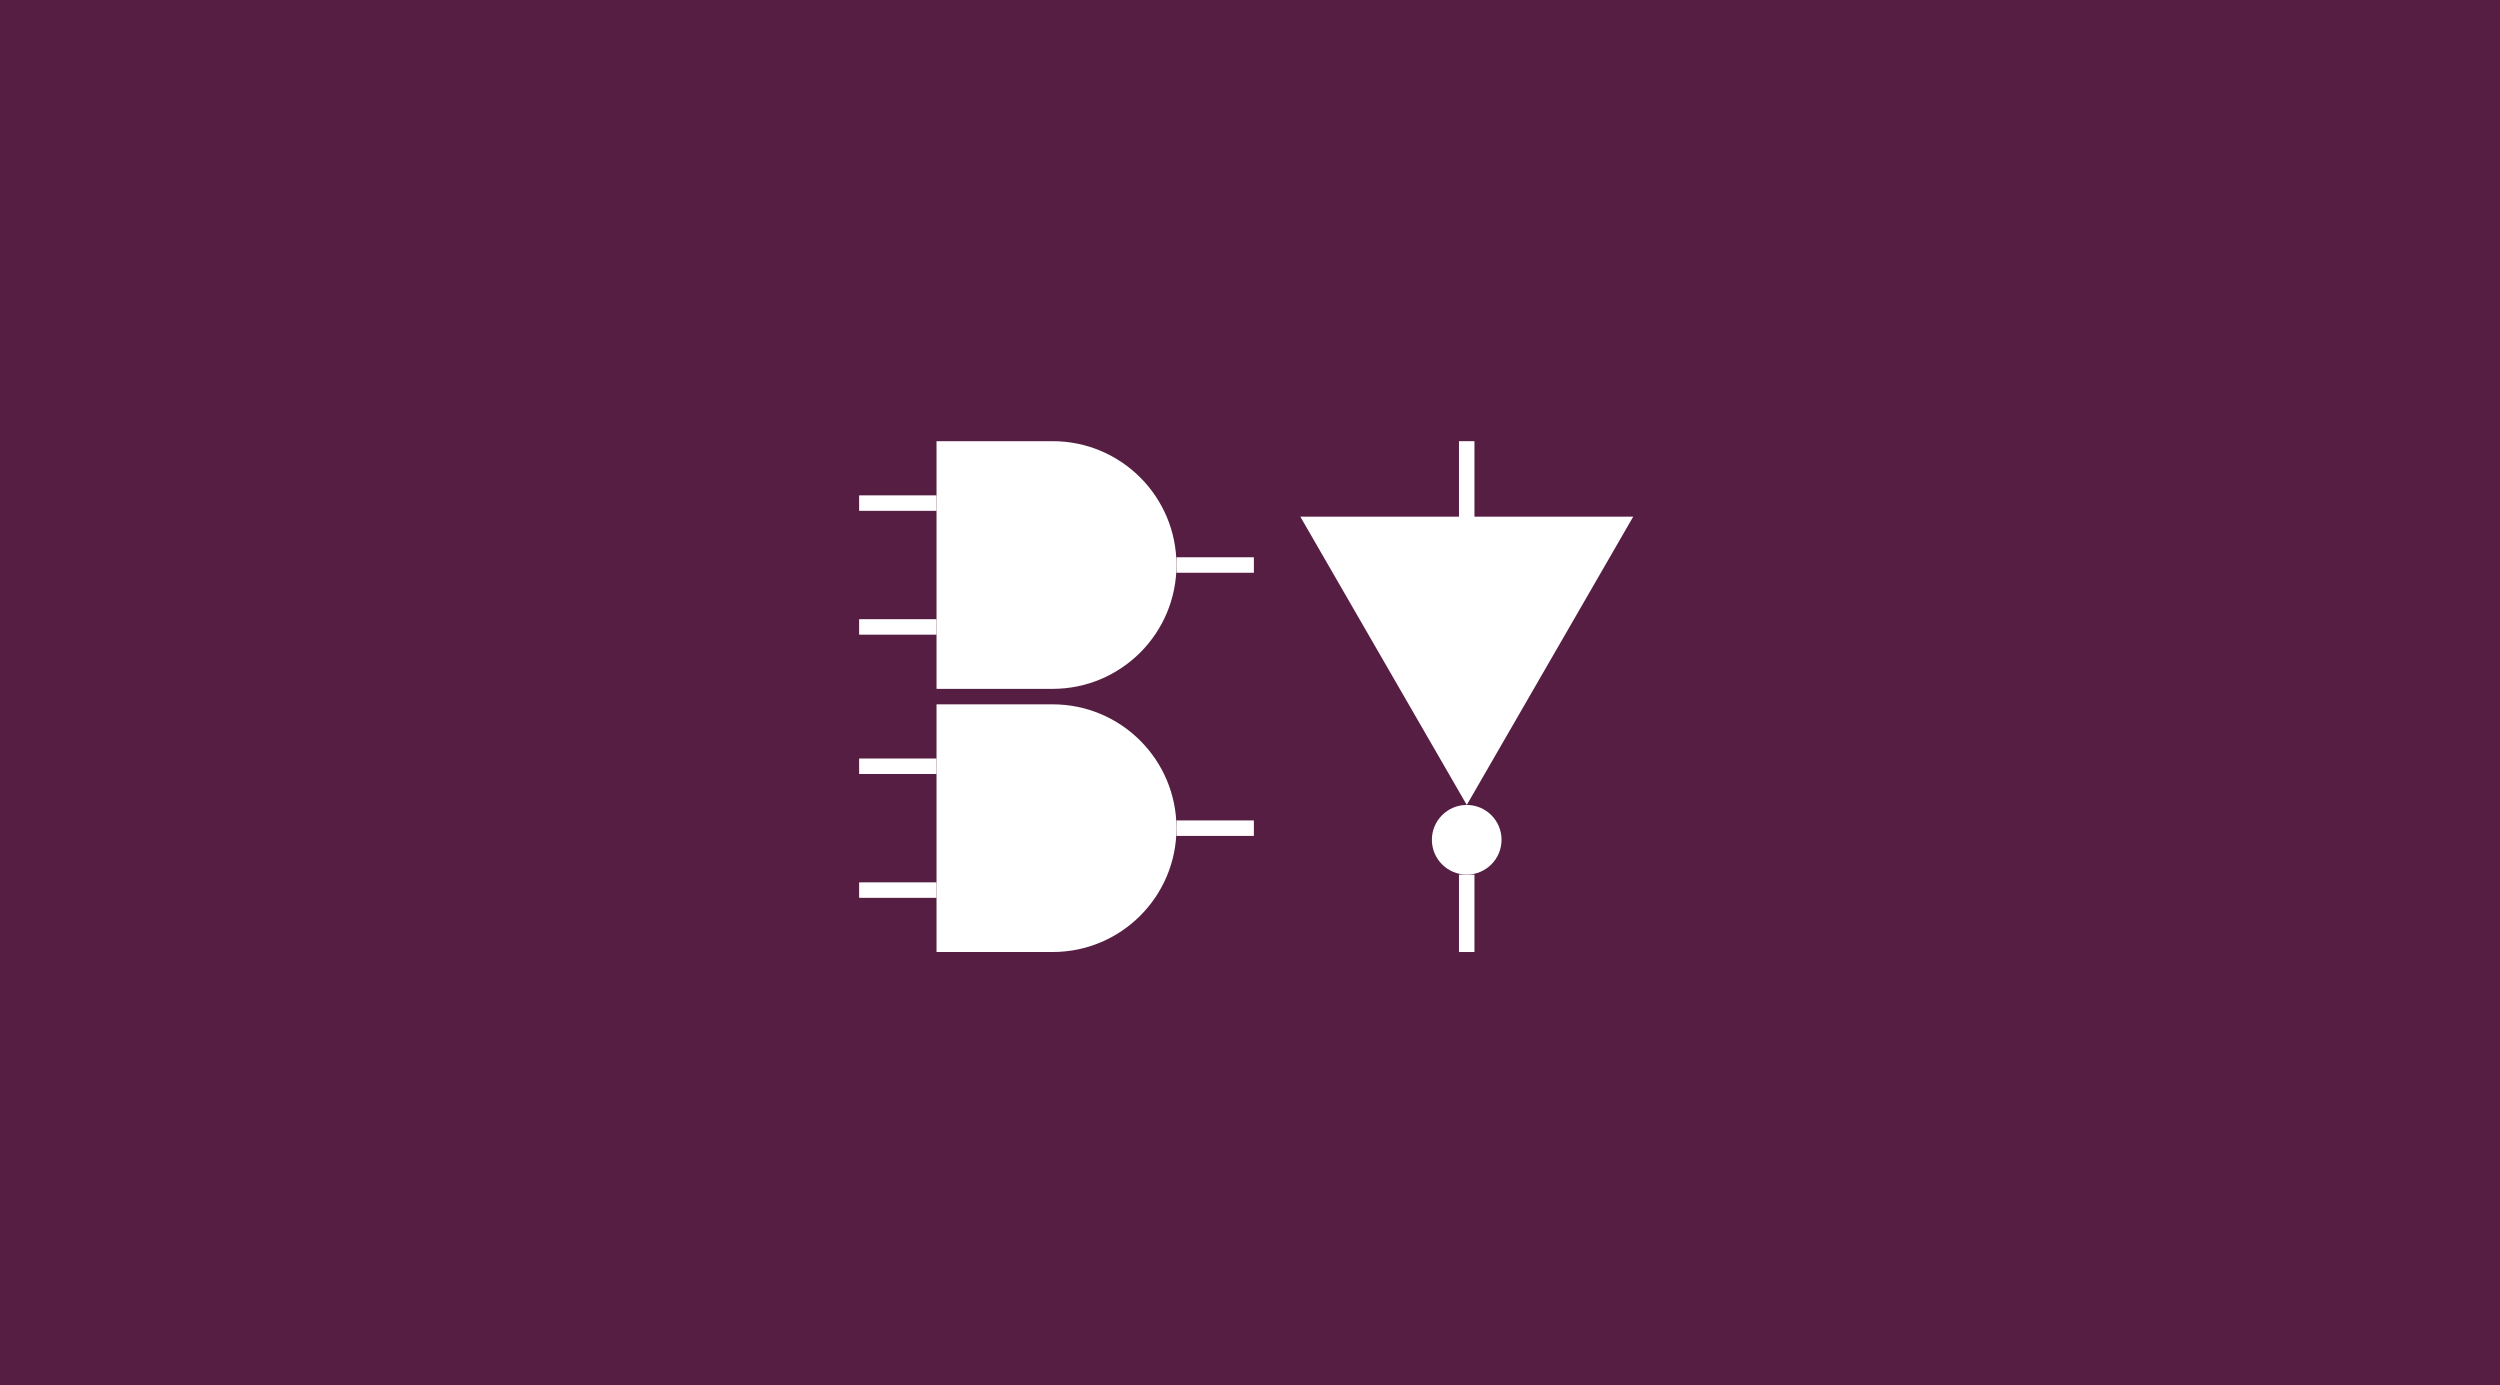 <svg width="323" height="179" viewBox="0 0 323 179" fill="none" xmlns="http://www.w3.org/2000/svg">
<rect width="323" height="179" fill="#561E43"/>
<line x1="189.5" y1="57" x2="189.5" y2="67" stroke="white" stroke-width="2"/>
<line x1="189.5" y1="113" x2="189.5" y2="123" stroke="white" stroke-width="2"/>
<path d="M189.506 104L211.013 66.75H168L189.506 104Z" fill="white"/>
<circle cx="189.5" cy="108.5" r="4.5" fill="white"/>
<path d="M136 89C144.837 89 152 81.837 152 73C152 64.163 144.837 57 136 57H121V89H136Z" fill="white"/>
<path d="M136 123C144.837 123 152 115.837 152 107C152 98.163 144.837 91 136 91H121V123H136Z" fill="white"/>
<line x1="111" y1="65" x2="121" y2="65" stroke="white" stroke-width="2"/>
<line x1="111" y1="99" x2="121" y2="99" stroke="white" stroke-width="2"/>
<line x1="152" y1="73" x2="162" y2="73" stroke="white" stroke-width="2"/>
<line x1="152" y1="107" x2="162" y2="107" stroke="white" stroke-width="2"/>
<line x1="111" y1="81" x2="121" y2="81" stroke="white" stroke-width="2"/>
<line x1="111" y1="115" x2="121" y2="115" stroke="white" stroke-width="2"/>
</svg>
